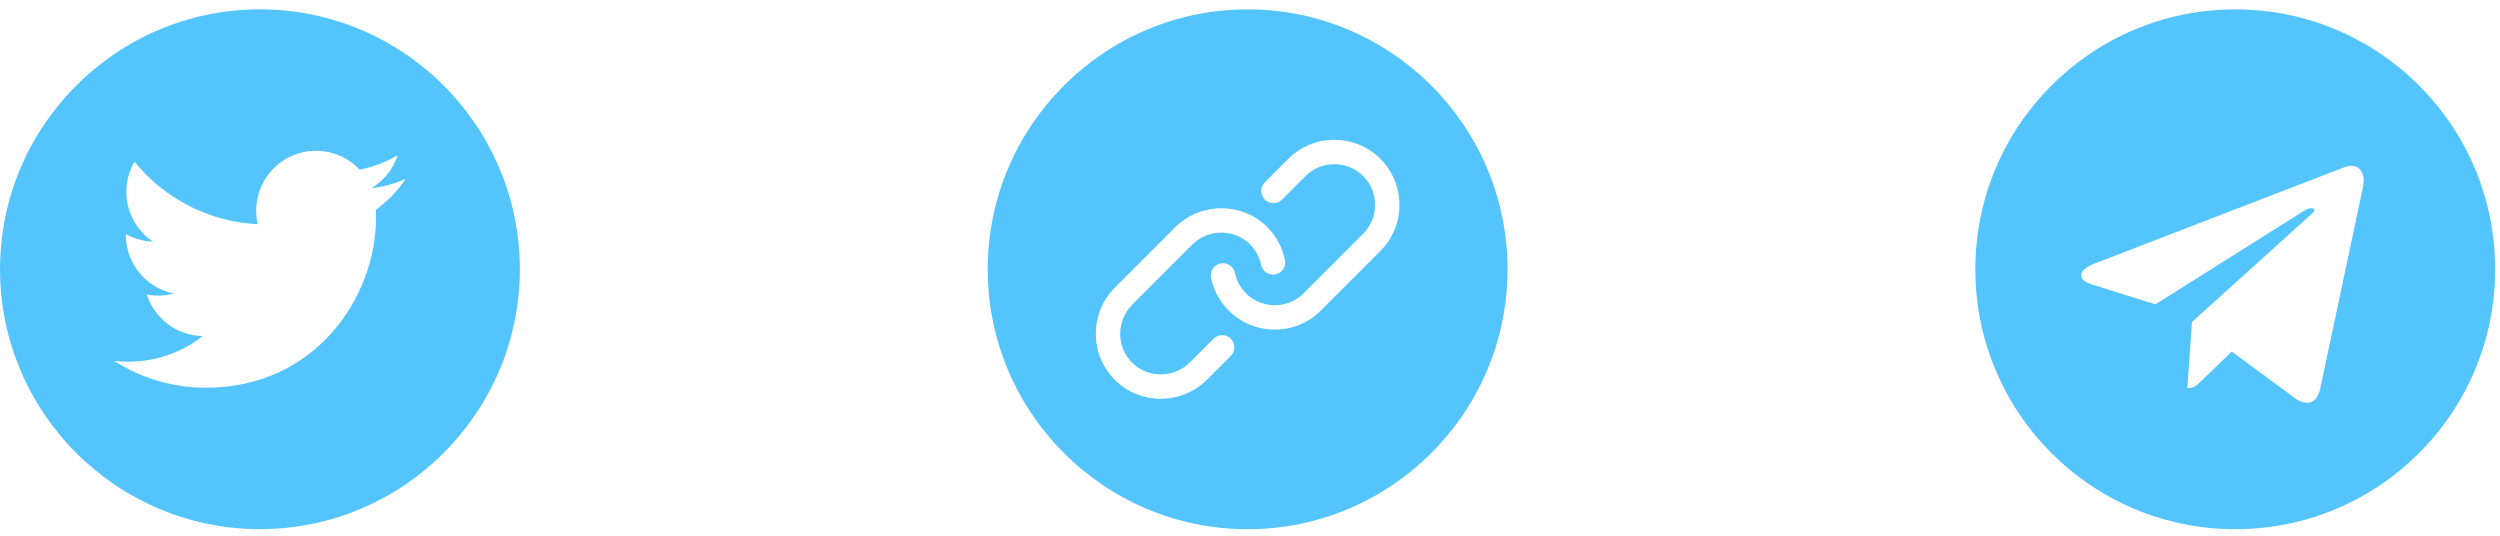 <svg width="140" height="30" viewBox="0 0 140 30" fill="none" xmlns="http://www.w3.org/2000/svg">
<path d="M69.866 0.525C61.84 0.525 55.311 7.055 55.311 15.081C55.311 23.107 61.84 29.636 69.866 29.636C77.892 29.636 84.422 23.107 84.422 15.081C84.422 7.055 77.892 0.525 69.866 0.525ZM68.923 19.933L67.6 21.255C66.883 21.973 65.941 22.332 65.001 22.332C64.067 22.332 63.136 21.978 62.427 21.269C61.74 20.582 61.363 19.664 61.366 18.683C61.37 17.705 61.751 16.786 62.441 16.096L65.799 12.738C66.489 12.049 67.407 11.667 68.386 11.664C68.39 11.664 68.394 11.664 68.399 11.664C69.374 11.664 70.288 12.04 70.972 12.724C71.474 13.227 71.815 13.861 71.958 14.559C72.034 14.928 71.796 15.289 71.427 15.364C71.057 15.44 70.697 15.202 70.621 14.833C70.532 14.397 70.32 14.002 70.007 13.689C69.581 13.263 69.01 13.028 68.399 13.028C68.396 13.028 68.393 13.028 68.391 13.028C67.775 13.03 67.197 13.27 66.764 13.703L63.406 17.061C62.973 17.494 62.733 18.072 62.731 18.688C62.729 19.302 62.964 19.876 63.392 20.305C63.819 20.731 64.389 20.966 65.001 20.966H65.009C65.624 20.964 66.202 20.724 66.635 20.291L67.958 18.968C68.225 18.701 68.657 18.701 68.923 18.968C69.19 19.234 69.19 19.666 68.923 19.933ZM77.302 14.056L73.966 17.391C73.255 18.102 72.321 18.458 71.387 18.458C70.452 18.458 69.518 18.102 68.807 17.391C68.305 16.889 67.964 16.256 67.819 15.56C67.742 15.192 67.979 14.83 68.348 14.754C68.717 14.677 69.078 14.914 69.155 15.283C69.245 15.717 69.459 16.113 69.772 16.426C70.662 17.316 72.111 17.316 73.001 16.426L76.337 13.091C77.227 12.2 77.227 10.752 76.337 9.861C75.908 9.432 75.334 9.196 74.722 9.196C74.11 9.196 73.536 9.432 73.107 9.861L71.793 11.175C71.527 11.442 71.095 11.442 70.828 11.175C70.562 10.909 70.562 10.477 70.828 10.21L72.142 8.896C72.829 8.21 73.745 7.831 74.722 7.831C75.699 7.831 76.615 8.21 77.302 8.896C78.724 10.319 78.724 12.633 77.302 14.056Z" fill="#54C4FC"/>
<path d="M14.556 0.523C6.531 0.523 0.001 7.053 0.001 15.078C0.001 23.103 6.531 29.633 14.556 29.633C22.581 29.633 29.111 23.103 29.111 15.078C29.111 7.053 22.583 0.523 14.556 0.523ZM21.049 11.747C21.056 11.891 21.059 12.037 21.059 12.182C21.059 16.609 17.691 21.712 11.527 21.712C9.635 21.712 7.874 21.159 6.392 20.208C6.654 20.239 6.921 20.255 7.191 20.255C8.761 20.255 10.205 19.719 11.352 18.821C9.886 18.794 8.648 17.826 8.222 16.494C8.426 16.533 8.637 16.555 8.852 16.555C9.157 16.555 9.454 16.515 9.735 16.438C8.202 16.131 7.048 14.777 7.048 13.153C7.048 13.139 7.048 13.124 7.049 13.111C7.5 13.361 8.016 13.512 8.565 13.529C7.667 12.93 7.075 11.904 7.075 10.742C7.075 10.127 7.24 9.552 7.529 9.057C9.18 11.084 11.65 12.417 14.433 12.558C14.376 12.312 14.347 12.057 14.347 11.794C14.347 9.944 15.847 8.444 17.697 8.444C18.66 8.444 19.53 8.851 20.142 9.502C20.906 9.352 21.621 9.074 22.27 8.689C22.018 9.471 21.489 10.127 20.795 10.542C21.473 10.461 22.121 10.282 22.719 10.015C22.272 10.686 21.704 11.276 21.049 11.747Z" fill="#54C4FC"/>
<path d="M125.174 29.635C133.214 29.635 139.729 23.121 139.729 15.08C139.729 7.04 133.214 0.525 125.174 0.525C117.133 0.525 110.619 7.04 110.619 15.08C110.619 23.121 117.133 29.635 125.174 29.635ZM117.279 14.765L131.312 9.354C131.963 9.119 132.532 9.513 132.321 10.498L132.323 10.497L129.933 21.754C129.756 22.552 129.282 22.746 128.618 22.37L124.98 19.688L123.224 21.379C123.03 21.573 122.867 21.737 122.491 21.737L122.749 18.034L129.493 11.941C129.786 11.683 129.427 11.537 129.04 11.795L120.706 17.042L117.114 15.921C116.334 15.674 116.317 15.141 117.279 14.765Z" fill="#54C4FC"/>
</svg>
